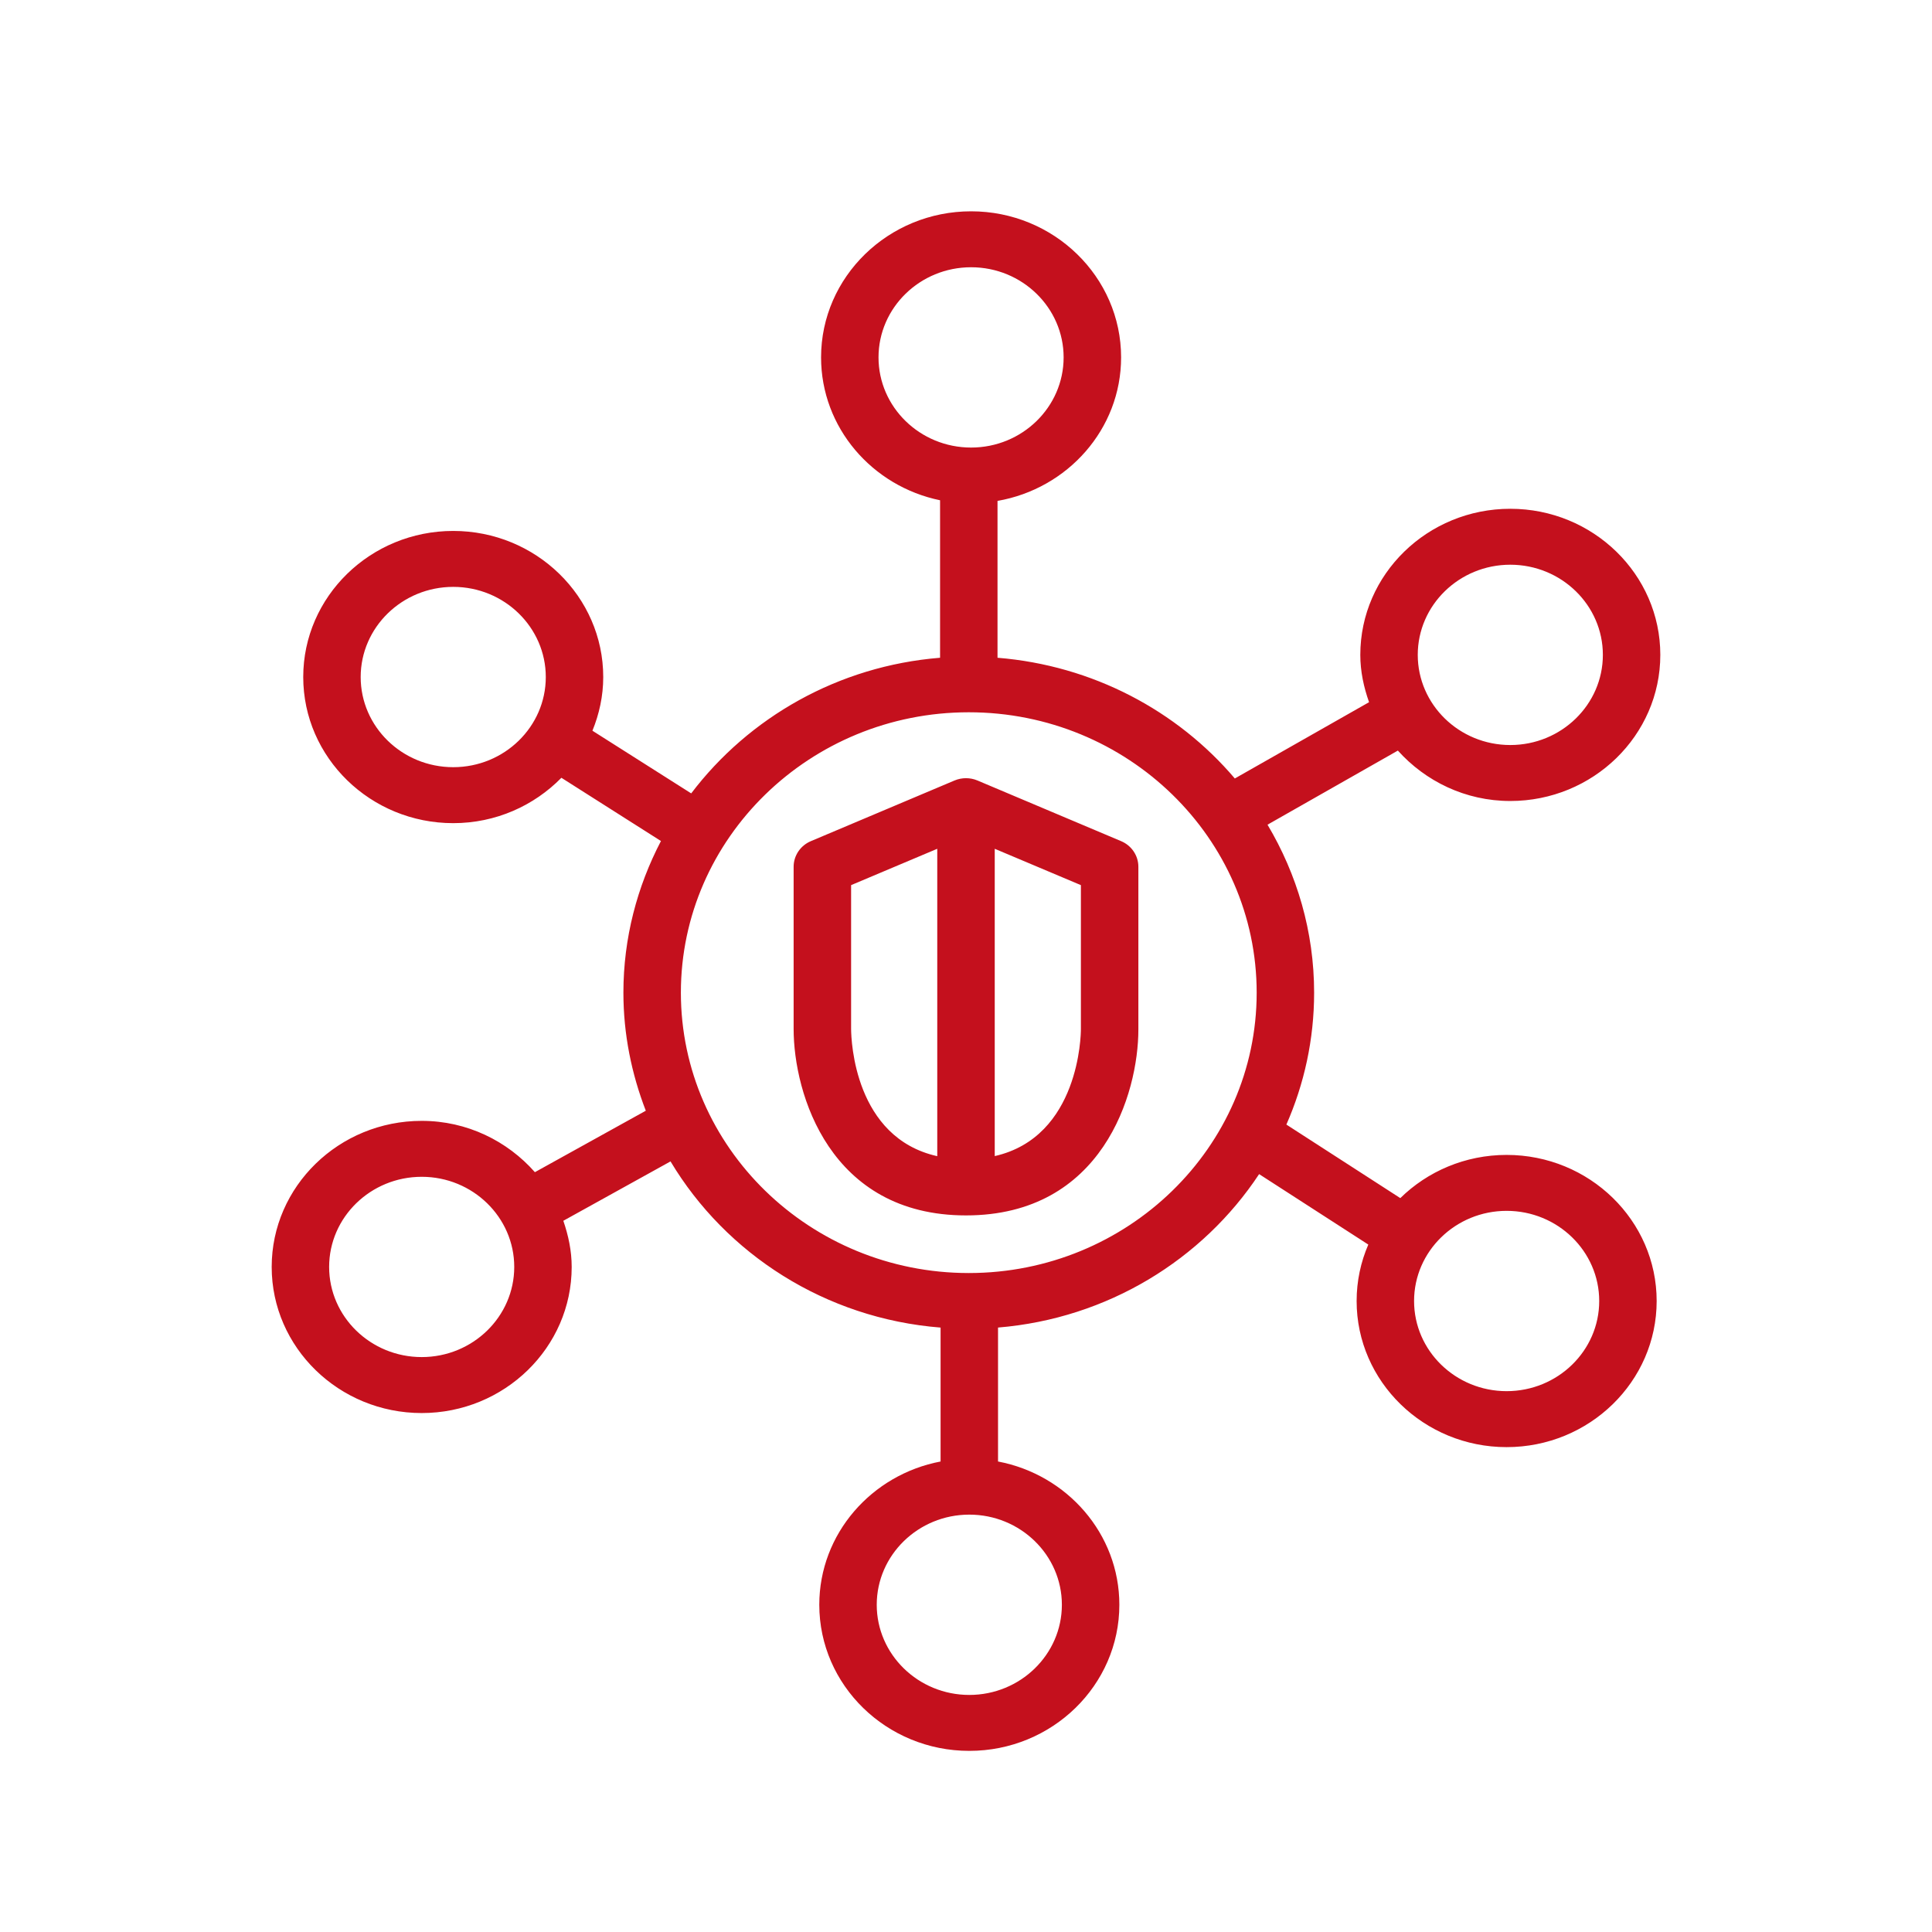 <svg width="64" height="64" viewBox="0 0 64 64" fill="none" xmlns="http://www.w3.org/2000/svg">
<path fill-rule="evenodd" clip-rule="evenodd" d="M35.806 34.102C35.806 34.262 35.761 37.66 32.952 38.297V28.117L35.806 29.321V34.102ZM28.194 34.087V29.321L31.048 28.117V38.3C28.313 37.688 28.197 34.486 28.194 34.087ZM37.136 27.863L32.378 25.854C32.137 25.753 31.863 25.753 31.622 25.854L26.864 27.863C26.515 28.009 26.29 28.344 26.29 28.713V34.087C26.29 36.224 27.484 40.262 32 40.262C36.516 40.262 37.71 36.233 37.71 34.102V28.713C37.71 28.344 37.485 28.009 37.136 27.863ZM49.909 46.084C48.218 46.084 46.843 44.745 46.843 43.098C46.843 41.451 48.218 40.111 49.909 40.111C51.601 40.111 52.976 41.451 52.976 43.098C52.976 44.745 51.601 46.084 49.909 46.084ZM32.092 42.171C26.833 42.171 22.555 38.005 22.555 32.884C22.555 27.762 26.833 23.595 32.092 23.595C37.351 23.595 41.629 27.762 41.629 32.884C41.629 38.005 37.351 42.171 32.092 42.171ZM35.176 53.16C35.176 54.806 33.801 56.147 32.109 56.147C30.419 56.147 29.043 54.806 29.043 53.16C29.043 51.514 30.419 50.174 32.109 50.174C33.801 50.174 35.176 51.514 35.176 53.16ZM29.102 11.839C29.102 10.193 30.477 8.853 32.169 8.853C33.859 8.853 35.234 10.193 35.234 11.839C35.234 13.486 33.859 14.826 32.169 14.826C30.477 14.826 29.102 13.486 29.102 11.839ZM13.97 44.955C12.278 44.955 10.903 43.616 10.903 41.969C10.903 40.323 12.278 38.983 13.97 38.983C15.66 38.983 17.035 40.323 17.035 41.969C17.035 43.616 15.66 44.955 13.97 44.955ZM15.014 25.414C13.323 25.414 11.948 24.075 11.948 22.428C11.948 20.782 13.323 19.441 15.014 19.441C16.705 19.441 18.08 20.782 18.08 22.428C18.08 24.075 16.705 25.414 15.014 25.414ZM50.03 18.707C51.722 18.707 53.097 20.047 53.097 21.693C53.097 23.34 51.722 24.68 50.03 24.68C48.34 24.68 46.965 23.34 46.965 21.693C46.965 20.047 48.34 18.707 50.03 18.707ZM49.909 38.258C48.534 38.258 47.287 38.806 46.387 39.689L42.613 37.253C43.203 35.91 43.532 34.434 43.532 32.884C43.532 30.855 42.963 28.958 41.988 27.319L46.306 24.864C47.218 25.878 48.541 26.534 50.03 26.534C52.77 26.534 55 24.362 55 21.693C55 19.024 52.77 16.854 50.03 16.854C47.29 16.854 45.062 19.024 45.062 21.693C45.062 22.245 45.177 22.767 45.352 23.261L40.905 25.788C38.996 23.542 36.198 22.044 33.044 21.789V16.593C35.366 16.189 37.138 14.216 37.138 11.839C37.138 9.171 34.909 7 32.169 7C29.429 7 27.199 9.171 27.199 11.839C27.199 14.165 28.892 16.109 31.141 16.572V21.789C27.763 22.061 24.804 23.769 22.897 26.282L19.625 24.206C19.85 23.654 19.983 23.058 19.983 22.428C19.983 19.759 17.754 17.588 15.014 17.588C12.274 17.588 10.045 19.759 10.045 22.428C10.045 25.097 12.274 27.268 15.014 27.268C16.424 27.268 17.692 26.688 18.597 25.765L21.895 27.86C21.106 29.371 20.651 31.075 20.651 32.884C20.651 34.261 20.922 35.575 21.393 36.794L17.719 38.83C16.808 37.798 15.474 37.13 13.97 37.13C11.23 37.13 9 39.3 9 41.969C9 44.638 11.23 46.809 13.97 46.809C16.71 46.809 18.938 44.638 18.938 41.969C18.938 41.432 18.827 40.924 18.661 40.44L22.212 38.473C24.047 41.539 27.337 43.676 31.158 43.978V48.414C28.872 48.848 27.14 50.809 27.14 53.16C27.14 55.829 29.369 58 32.109 58C34.85 58 37.08 55.829 37.08 53.16C37.08 50.809 35.348 48.848 33.061 48.414V43.977C36.691 43.678 39.837 41.726 41.71 38.894L45.327 41.228C45.078 41.803 44.94 42.435 44.94 43.098C44.94 45.766 47.168 47.938 49.909 47.938C52.65 47.938 54.879 45.766 54.879 43.098C54.879 40.429 52.65 38.258 49.909 38.258Z" fill="#C4101D"/>
</svg>

